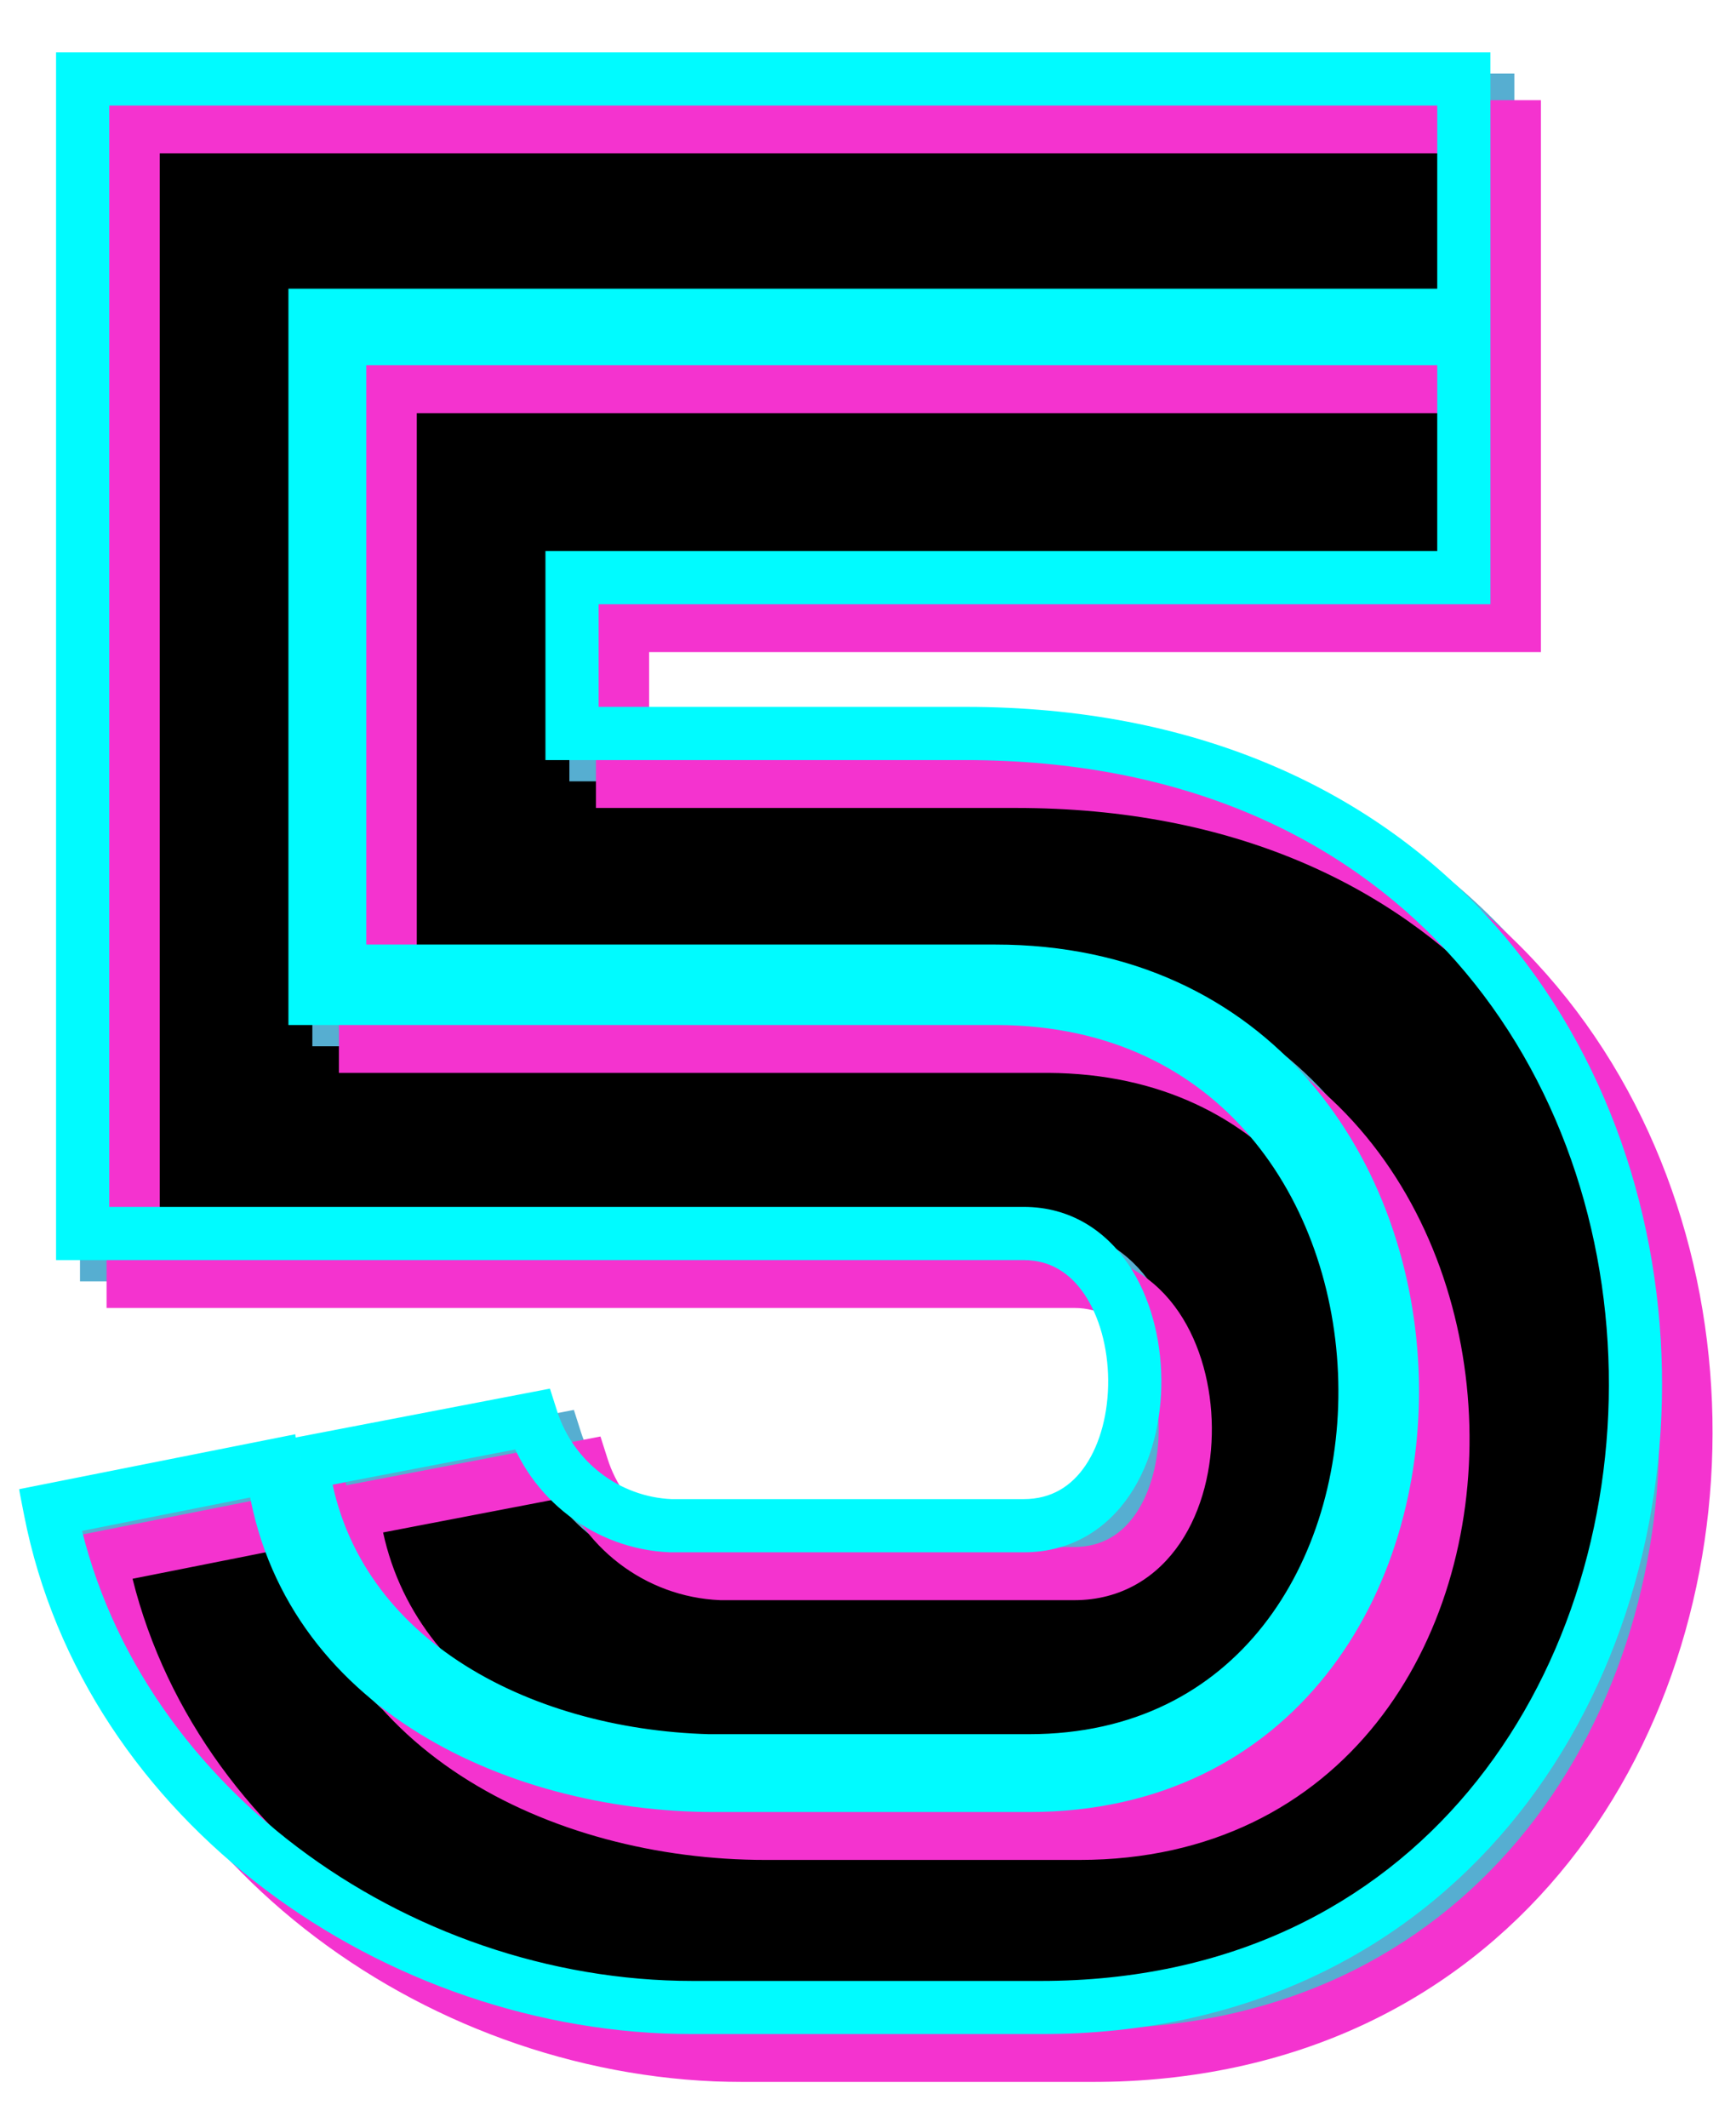 <svg width="653" height="800" viewBox="0 0 653 800" fill="none" xmlns="http://www.w3.org/2000/svg">
<g clip-path="url(#clip0_3_10)">
<mask id="path-1-outside-1_3_10" maskUnits="userSpaceOnUse" x="16" y="27" width="619" height="746" fill="black">
<rect fill="white" x="16" y="27" width="619" height="746"/>
<path d="M136.77 373.117V135.324H559.621V225.168H224.172V283.762H372.121C708.547 283.762 698.293 762.766 400.441 762.766H269.582C157.766 762.766 49.367 685.617 27.883 575.754L111.379 559.152C120.656 639.23 199.758 679.27 277.883 679.27H396.047C582.082 679.27 578.664 373.117 383.352 373.117H136.77ZM394.094 471.75C448.781 471.75 450.734 581.613 394.094 581.613H261.281C237.355 580.637 216.359 564.523 209.035 541.574L122.609 558.176C131.887 631.906 205.129 668.039 275.441 669.992H396.047C567.434 669.992 565.48 384.348 384.328 383.371H127.492V126.535H559.621V37.668H40.09V471.75H394.094Z"/>
</mask>
<path d="M136.77 373.117V135.324H559.621V225.168H224.172V283.762H372.121C708.547 283.762 698.293 762.766 400.441 762.766H269.582C157.766 762.766 49.367 685.617 27.883 575.754L111.379 559.152C120.656 639.23 199.758 679.27 277.883 679.27H396.047C582.082 679.27 578.664 373.117 383.352 373.117H136.77ZM394.094 471.75C448.781 471.75 450.734 581.613 394.094 581.613H261.281C237.355 580.637 216.359 564.523 209.035 541.574L122.609 558.176C131.887 631.906 205.129 668.039 275.441 669.992H396.047C567.434 669.992 565.48 384.348 384.328 383.371H127.492V126.535H559.621V37.668H40.09V471.75H394.094Z" fill="black"/>
<path d="M136.77 373.117H126.77V383.117H136.77V373.117ZM136.77 135.324V125.324H126.77V135.324H136.77ZM559.621 135.324H569.621V125.324H559.621V135.324ZM559.621 225.168V235.168H569.621V225.168H559.621ZM224.172 225.168V215.168H214.172V225.168H224.172ZM224.172 283.762H214.172V293.762H224.172V283.762ZM27.883 575.754L25.933 565.946L16.155 567.89L18.069 577.673L27.883 575.754ZM111.379 559.152L121.312 558.002L120.065 547.23L109.429 549.344L111.379 559.152ZM261.281 581.613L260.873 591.605L261.077 591.613H261.281V581.613ZM209.035 541.574L218.562 538.534L215.864 530.08L207.149 531.754L209.035 541.574ZM122.609 558.176L120.723 548.355L111.517 550.124L112.688 559.424L122.609 558.176ZM275.441 669.992L275.164 679.988L275.303 679.992H275.441V669.992ZM384.328 383.371L384.382 373.371L384.355 373.371H384.328V383.371ZM127.492 383.371H117.492V393.371H127.492V383.371ZM127.492 126.535V116.535H117.492V126.535H127.492ZM559.621 126.535V136.535H569.621V126.535H559.621ZM559.621 37.668H569.621V27.668H559.621V37.668ZM40.09 37.668V27.668H30.09V37.668H40.09ZM40.09 471.75H30.09V481.75H40.09V471.75ZM146.77 373.117V135.324H126.77V373.117H146.77ZM136.77 145.324H559.621V125.324H136.77V145.324ZM549.621 135.324V225.168H569.621V135.324H549.621ZM559.621 215.168H224.172V235.168H559.621V215.168ZM214.172 225.168V283.762H234.172V225.168H214.172ZM224.172 293.762H372.121V273.762H224.172V293.762ZM372.121 293.762C453.673 293.762 513.379 322.702 553.033 365.41C592.84 408.284 613.048 465.701 614.137 523.452C615.227 581.228 597.167 638.671 561.314 681.503C525.635 724.126 471.961 752.766 400.441 752.766V772.766C477.848 772.766 537.15 741.529 576.65 694.34C615.978 647.358 635.302 585.05 634.133 523.075C632.964 461.076 611.272 398.742 567.689 351.802C523.954 304.697 458.782 273.762 372.121 273.762V293.762ZM400.441 752.766H269.582V772.766H400.441V752.766ZM269.582 752.766C161.797 752.766 58.126 678.303 37.697 573.835L18.069 577.673C40.608 692.931 153.734 772.766 269.582 772.766V752.766ZM29.833 585.562L113.329 568.96L109.429 549.344L25.933 565.946L29.833 585.562ZM101.445 560.303C111.588 647.851 197.571 689.27 277.883 689.27V669.27C201.944 669.27 129.724 630.61 121.312 558.002L101.445 560.303ZM277.883 689.27H396.047V669.27H277.883V689.27ZM396.047 689.27C445.609 689.27 483.16 668.741 507.844 637.651C532.326 606.817 543.759 566.144 542.701 525.93C541.642 485.701 528.064 445.106 501.45 414.403C474.654 383.491 435.053 363.117 383.352 363.117V383.117C429.306 383.117 463.375 401.013 486.338 427.503C509.483 454.205 521.753 490.147 522.708 526.456C523.664 562.781 513.277 598.645 492.181 625.215C471.288 651.529 439.503 669.27 396.047 669.27V689.27ZM383.352 363.117H136.77V383.117H383.352V363.117ZM394.094 481.75C403.891 481.75 411.39 486.476 416.855 494.531C422.504 502.855 425.734 514.549 425.842 526.771C425.951 538.999 422.926 550.623 417.382 558.866C412.056 566.784 404.491 571.613 394.094 571.613V591.613C412.016 591.613 425.448 582.71 433.977 570.028C442.288 557.672 445.977 541.83 445.841 526.593C445.706 511.349 441.734 495.576 433.405 483.301C424.894 470.757 411.64 461.75 394.094 461.75V481.75ZM394.094 571.613H261.281V591.613H394.094V571.613ZM261.689 571.622C242.006 570.818 224.622 557.523 218.562 538.534L199.509 544.615C208.097 571.524 232.705 590.455 260.873 591.605L261.689 571.622ZM207.149 531.754L120.723 548.355L124.496 567.996L210.922 551.395L207.149 531.754ZM112.688 559.424C122.893 640.529 202.92 677.982 275.164 679.988L275.719 659.996C207.338 658.097 140.881 623.284 132.531 556.927L112.688 559.424ZM275.441 679.992H396.047V659.992H275.441V679.992ZM396.047 679.992C441.994 679.992 476.89 660.706 499.852 631.53C522.611 602.612 533.287 564.494 532.387 526.809C531.486 489.107 518.981 450.996 494.289 422.075C469.414 392.938 432.566 373.631 384.382 373.371L384.274 393.371C426.667 393.599 457.994 410.364 479.079 435.061C500.347 459.972 511.584 493.455 512.393 527.287C513.201 561.135 503.553 594.489 484.136 619.16C464.923 643.573 435.793 659.992 396.047 659.992V679.992ZM384.328 373.371H127.492V393.371H384.328V373.371ZM137.492 383.371V126.535H117.492V383.371H137.492ZM127.492 136.535H559.621V116.535H127.492V136.535ZM569.621 126.535V37.668H549.621V126.535H569.621ZM559.621 27.668H40.09V47.668H559.621V27.668ZM30.09 37.668V471.75H50.09V37.668H30.09ZM40.09 481.75H394.094V461.75H40.09V481.75Z" fill="#56AED1" mask="url(#path-1-outside-1_3_10)"/>
<mask id="path-3-outside-2_3_10" maskUnits="userSpaceOnUse" x="26" y="37" width="619" height="746" fill="black">
<rect fill="white" x="26" y="37" width="619" height="746"/>
<path d="M146.77 383.117V145.324H569.621V235.168H234.172V293.762H382.121C718.547 293.762 708.293 772.766 410.441 772.766H279.582C167.766 772.766 59.367 695.617 37.883 585.754L121.379 569.152C130.656 649.23 209.758 689.27 287.883 689.27H406.047C592.082 689.27 588.664 383.117 393.352 383.117H146.77ZM404.094 481.75C458.781 481.75 460.734 591.613 404.094 591.613H271.281C247.355 590.637 226.359 574.523 219.035 551.574L132.609 568.176C141.887 641.906 215.129 678.039 285.441 679.992H406.047C577.434 679.992 575.48 394.348 394.328 393.371H137.492V136.535H569.621V47.668H50.09V481.75H404.094Z"/>
</mask>
<path d="M146.77 383.117H136.77V393.117H146.77V383.117ZM146.77 145.324V135.324H136.77V145.324H146.77ZM569.621 145.324H579.621V135.324H569.621V145.324ZM569.621 235.168V245.168H579.621V235.168H569.621ZM234.172 235.168V225.168H224.172V235.168H234.172ZM234.172 293.762H224.172V303.762H234.172V293.762ZM37.883 585.754L35.933 575.946L26.155 577.89L28.069 587.673L37.883 585.754ZM121.379 569.152L131.312 568.002L130.065 557.23L119.429 559.344L121.379 569.152ZM271.281 591.613L270.873 601.605L271.077 601.613H271.281V591.613ZM219.035 551.574L228.562 548.534L225.864 540.08L217.149 541.754L219.035 551.574ZM132.609 568.176L130.723 558.355L121.517 560.124L122.688 569.424L132.609 568.176ZM285.441 679.992L285.164 689.988L285.303 689.992H285.441V679.992ZM394.328 393.371L394.382 383.371L394.355 383.371H394.328V393.371ZM137.492 393.371H127.492V403.371H137.492V393.371ZM137.492 136.535V126.535H127.492V136.535H137.492ZM569.621 136.535V146.535H579.621V136.535H569.621ZM569.621 47.668H579.621V37.668H569.621V47.668ZM50.09 47.668V37.668H40.09V47.668H50.09ZM50.09 481.75H40.09V491.75H50.09V481.75ZM156.77 383.117V145.324H136.77V383.117H156.77ZM146.77 155.324H569.621V135.324H146.77V155.324ZM559.621 145.324V235.168H579.621V145.324H559.621ZM569.621 225.168H234.172V245.168H569.621V225.168ZM224.172 235.168V293.762H244.172V235.168H224.172ZM234.172 303.762H382.121V283.762H234.172V303.762ZM382.121 303.762C463.673 303.762 523.379 332.702 563.033 375.41C602.84 418.284 623.048 475.701 624.137 533.452C625.227 591.228 607.167 648.671 571.314 691.503C535.635 734.126 481.961 762.766 410.441 762.766V782.766C487.848 782.766 547.15 751.529 586.65 704.34C625.978 657.358 645.302 595.05 644.133 533.075C642.964 471.076 621.272 408.742 577.689 361.802C533.954 314.697 468.782 283.762 382.121 283.762V303.762ZM410.441 762.766H279.582V782.766H410.441V762.766ZM279.582 762.766C171.797 762.766 68.126 688.303 47.697 583.835L28.069 587.673C50.608 702.931 163.734 782.766 279.582 782.766V762.766ZM39.833 595.562L123.329 578.96L119.429 559.344L35.933 575.946L39.833 595.562ZM111.445 570.303C121.588 657.851 207.571 699.27 287.883 699.27V679.27C211.944 679.27 139.724 640.61 131.312 568.002L111.445 570.303ZM287.883 699.27H406.047V679.27H287.883V699.27ZM406.047 699.27C455.609 699.27 493.16 678.741 517.844 647.651C542.326 616.817 553.759 576.144 552.701 535.93C551.642 495.701 538.064 455.106 511.45 424.403C484.654 393.491 445.053 373.117 393.352 373.117V393.117C439.306 393.117 473.375 411.013 496.338 437.503C519.483 464.205 531.753 500.147 532.708 536.456C533.664 572.781 523.277 608.645 502.181 635.215C481.288 661.529 449.503 679.27 406.047 679.27V699.27ZM393.352 373.117H146.77V393.117H393.352V373.117ZM404.094 491.75C413.891 491.75 421.39 496.476 426.855 504.531C432.504 512.855 435.734 524.549 435.842 536.771C435.951 548.999 432.926 560.623 427.382 568.866C422.056 576.784 414.491 581.613 404.094 581.613V601.613C422.016 601.613 435.448 592.71 443.977 580.028C452.288 567.672 455.977 551.83 455.841 536.593C455.706 521.349 451.734 505.576 443.405 493.301C434.894 480.757 421.64 471.75 404.094 471.75V491.75ZM404.094 581.613H271.281V601.613H404.094V581.613ZM271.689 581.622C252.006 580.818 234.622 567.523 228.562 548.534L209.509 554.615C218.097 581.524 242.705 600.455 270.873 601.605L271.689 581.622ZM217.149 541.754L130.723 558.355L134.496 577.996L220.922 561.395L217.149 541.754ZM122.688 569.424C132.893 650.529 212.92 687.982 285.164 689.988L285.719 669.996C217.338 668.097 150.881 633.284 142.531 566.927L122.688 569.424ZM285.441 689.992H406.047V669.992H285.441V689.992ZM406.047 689.992C451.994 689.992 486.89 670.706 509.852 641.53C532.611 612.612 543.287 574.494 542.387 536.809C541.486 499.107 528.981 460.996 504.289 432.075C479.414 402.938 442.566 383.631 394.382 383.371L394.274 403.371C436.667 403.599 467.994 420.364 489.079 445.061C510.347 469.972 521.584 503.455 522.393 537.287C523.201 571.135 513.553 604.489 494.136 629.16C474.923 653.573 445.793 669.992 406.047 669.992V689.992ZM394.328 383.371H137.492V403.371H394.328V383.371ZM147.492 393.371V136.535H127.492V393.371H147.492ZM137.492 146.535H569.621V126.535H137.492V146.535ZM579.621 136.535V47.668H559.621V136.535H579.621ZM569.621 37.668H50.09V57.668H569.621V37.668ZM40.09 47.668V481.75H60.09V47.668H40.09ZM50.09 491.75H404.094V471.75H50.09V491.75Z" fill="#F433CF" mask="url(#path-3-outside-2_3_10)"/>
<mask id="path-5-outside-3_3_10" maskUnits="userSpaceOnUse" x="7" y="19" width="619" height="746" fill="black">
<rect fill="white" x="7" y="19" width="619" height="746"/>
<path d="M127.77 365.117V127.324H550.621V217.168H215.172V275.762H363.121C699.547 275.762 689.293 754.766 391.441 754.766H260.582C148.766 754.766 40.367 677.617 18.883 567.754L102.379 551.152C111.656 631.23 190.758 671.27 268.883 671.27H387.047C573.082 671.27 569.664 365.117 374.352 365.117H127.77ZM385.094 463.75C439.781 463.75 441.734 573.613 385.094 573.613H252.281C228.355 572.637 207.359 556.523 200.035 533.574L113.609 550.176C122.887 623.906 196.129 660.039 266.441 661.992H387.047C558.434 661.992 556.48 376.348 375.328 375.371H118.492V118.535H550.621V29.668H31.09V463.75H385.094Z"/>
</mask>
<path d="M127.77 365.117H117.77V375.117H127.77V365.117ZM127.77 127.324V117.324H117.77V127.324H127.77ZM550.621 127.324H560.621V117.324H550.621V127.324ZM550.621 217.168V227.168H560.621V217.168H550.621ZM215.172 217.168V207.168H205.172V217.168H215.172ZM215.172 275.762H205.172V285.762H215.172V275.762ZM18.883 567.754L16.933 557.946L7.156 559.89L9.069 569.673L18.883 567.754ZM102.379 551.152L112.312 550.002L111.065 539.23L100.429 541.344L102.379 551.152ZM252.281 573.613L251.873 583.605L252.077 583.613H252.281V573.613ZM200.035 533.574L209.562 530.534L206.864 522.08L198.149 523.754L200.035 533.574ZM113.609 550.176L111.723 540.355L102.517 542.124L103.688 551.424L113.609 550.176ZM266.441 661.992L266.164 671.988L266.303 671.992H266.441V661.992ZM375.328 375.371L375.382 365.371L375.355 365.371H375.328V375.371ZM118.492 375.371H108.492V385.371H118.492V375.371ZM118.492 118.535V108.535H108.492V118.535H118.492ZM550.621 118.535V128.535H560.621V118.535H550.621ZM550.621 29.668H560.621V19.668H550.621V29.668ZM31.09 29.668V19.668H21.09V29.668H31.09ZM31.09 463.75H21.09V473.75H31.09V463.75ZM137.77 365.117V127.324H117.77V365.117H137.77ZM127.77 137.324H550.621V117.324H127.77V137.324ZM540.621 127.324V217.168H560.621V127.324H540.621ZM550.621 207.168H215.172V227.168H550.621V207.168ZM205.172 217.168V275.762H225.172V217.168H205.172ZM215.172 285.762H363.121V265.762H215.172V285.762ZM363.121 285.762C444.673 285.762 504.379 314.702 544.033 357.41C583.84 400.284 604.048 457.701 605.137 515.452C606.227 573.228 588.167 630.671 552.314 673.503C516.635 716.126 462.961 744.766 391.441 744.766V764.766C468.848 764.766 528.15 733.529 567.65 686.34C606.978 639.358 626.302 577.05 625.133 515.075C623.964 453.076 602.272 390.742 558.689 343.802C514.954 296.697 449.782 265.762 363.121 265.762V285.762ZM391.441 744.766H260.582V764.766H391.441V744.766ZM260.582 744.766C152.797 744.766 49.126 670.303 28.697 565.835L9.069 569.673C31.608 684.931 144.734 764.766 260.582 764.766V744.766ZM20.833 577.562L104.329 560.96L100.429 541.344L16.933 557.946L20.833 577.562ZM92.445 552.303C102.588 639.851 188.571 681.27 268.883 681.27V661.27C192.944 661.27 120.724 622.61 112.312 550.002L92.445 552.303ZM268.883 681.27H387.047V661.27H268.883V681.27ZM387.047 681.27C436.609 681.27 474.16 660.741 498.844 629.651C523.326 598.817 534.759 558.144 533.701 517.93C532.642 477.701 519.064 437.106 492.45 406.403C465.654 375.491 426.053 355.117 374.352 355.117V375.117C420.306 375.117 454.375 393.013 477.338 419.503C500.483 446.205 512.753 482.147 513.708 518.456C514.664 554.781 504.277 590.645 483.181 617.215C462.288 643.529 430.503 661.27 387.047 661.27V681.27ZM374.352 355.117H127.77V375.117H374.352V355.117ZM385.094 473.75C394.891 473.75 402.39 478.476 407.855 486.531C413.504 494.855 416.734 506.549 416.842 518.771C416.951 530.999 413.926 542.623 408.382 550.866C403.056 558.784 395.491 563.613 385.094 563.613V583.613C403.016 583.613 416.448 574.71 424.977 562.028C433.288 549.672 436.977 533.83 436.841 518.593C436.706 503.349 432.734 487.576 424.405 475.301C415.894 462.757 402.64 453.75 385.094 453.75V473.75ZM385.094 563.613H252.281V583.613H385.094V563.613ZM252.689 563.622C233.006 562.818 215.622 549.523 209.562 530.534L190.509 536.615C199.097 563.524 223.705 582.455 251.873 583.605L252.689 563.622ZM198.149 523.754L111.723 540.355L115.496 559.996L201.922 543.395L198.149 523.754ZM103.688 551.424C113.893 632.529 193.92 669.982 266.164 671.988L266.719 651.996C198.338 650.097 131.881 615.284 123.531 548.927L103.688 551.424ZM266.441 671.992H387.047V651.992H266.441V671.992ZM387.047 671.992C432.994 671.992 467.89 652.706 490.852 623.53C513.611 594.612 524.287 556.494 523.387 518.809C522.486 481.107 509.981 442.996 485.289 414.075C460.414 384.938 423.566 365.631 375.382 365.371L375.274 385.371C417.667 385.599 448.994 402.364 470.079 427.061C491.347 451.972 502.584 485.455 503.393 519.287C504.201 553.135 494.553 586.489 475.136 611.16C455.923 635.573 426.793 651.992 387.047 651.992V671.992ZM375.328 365.371H118.492V385.371H375.328V365.371ZM128.492 375.371V118.535H108.492V375.371H128.492ZM118.492 128.535H550.621V108.535H118.492V128.535ZM560.621 118.535V29.668H540.621V118.535H560.621ZM550.621 19.668H31.09V39.668H550.621V19.668ZM21.09 29.668V463.75H41.09V29.668H21.09ZM31.09 473.75H385.094V453.75H31.09V473.75Z" fill="#00FBFF" mask="url(#path-5-outside-3_3_10)"/>
</g>
<defs>
<clipPath id="clip0_3_10">
<rect width="653" height="800" fill="white"/>
</clipPath>
</defs>
</svg>
